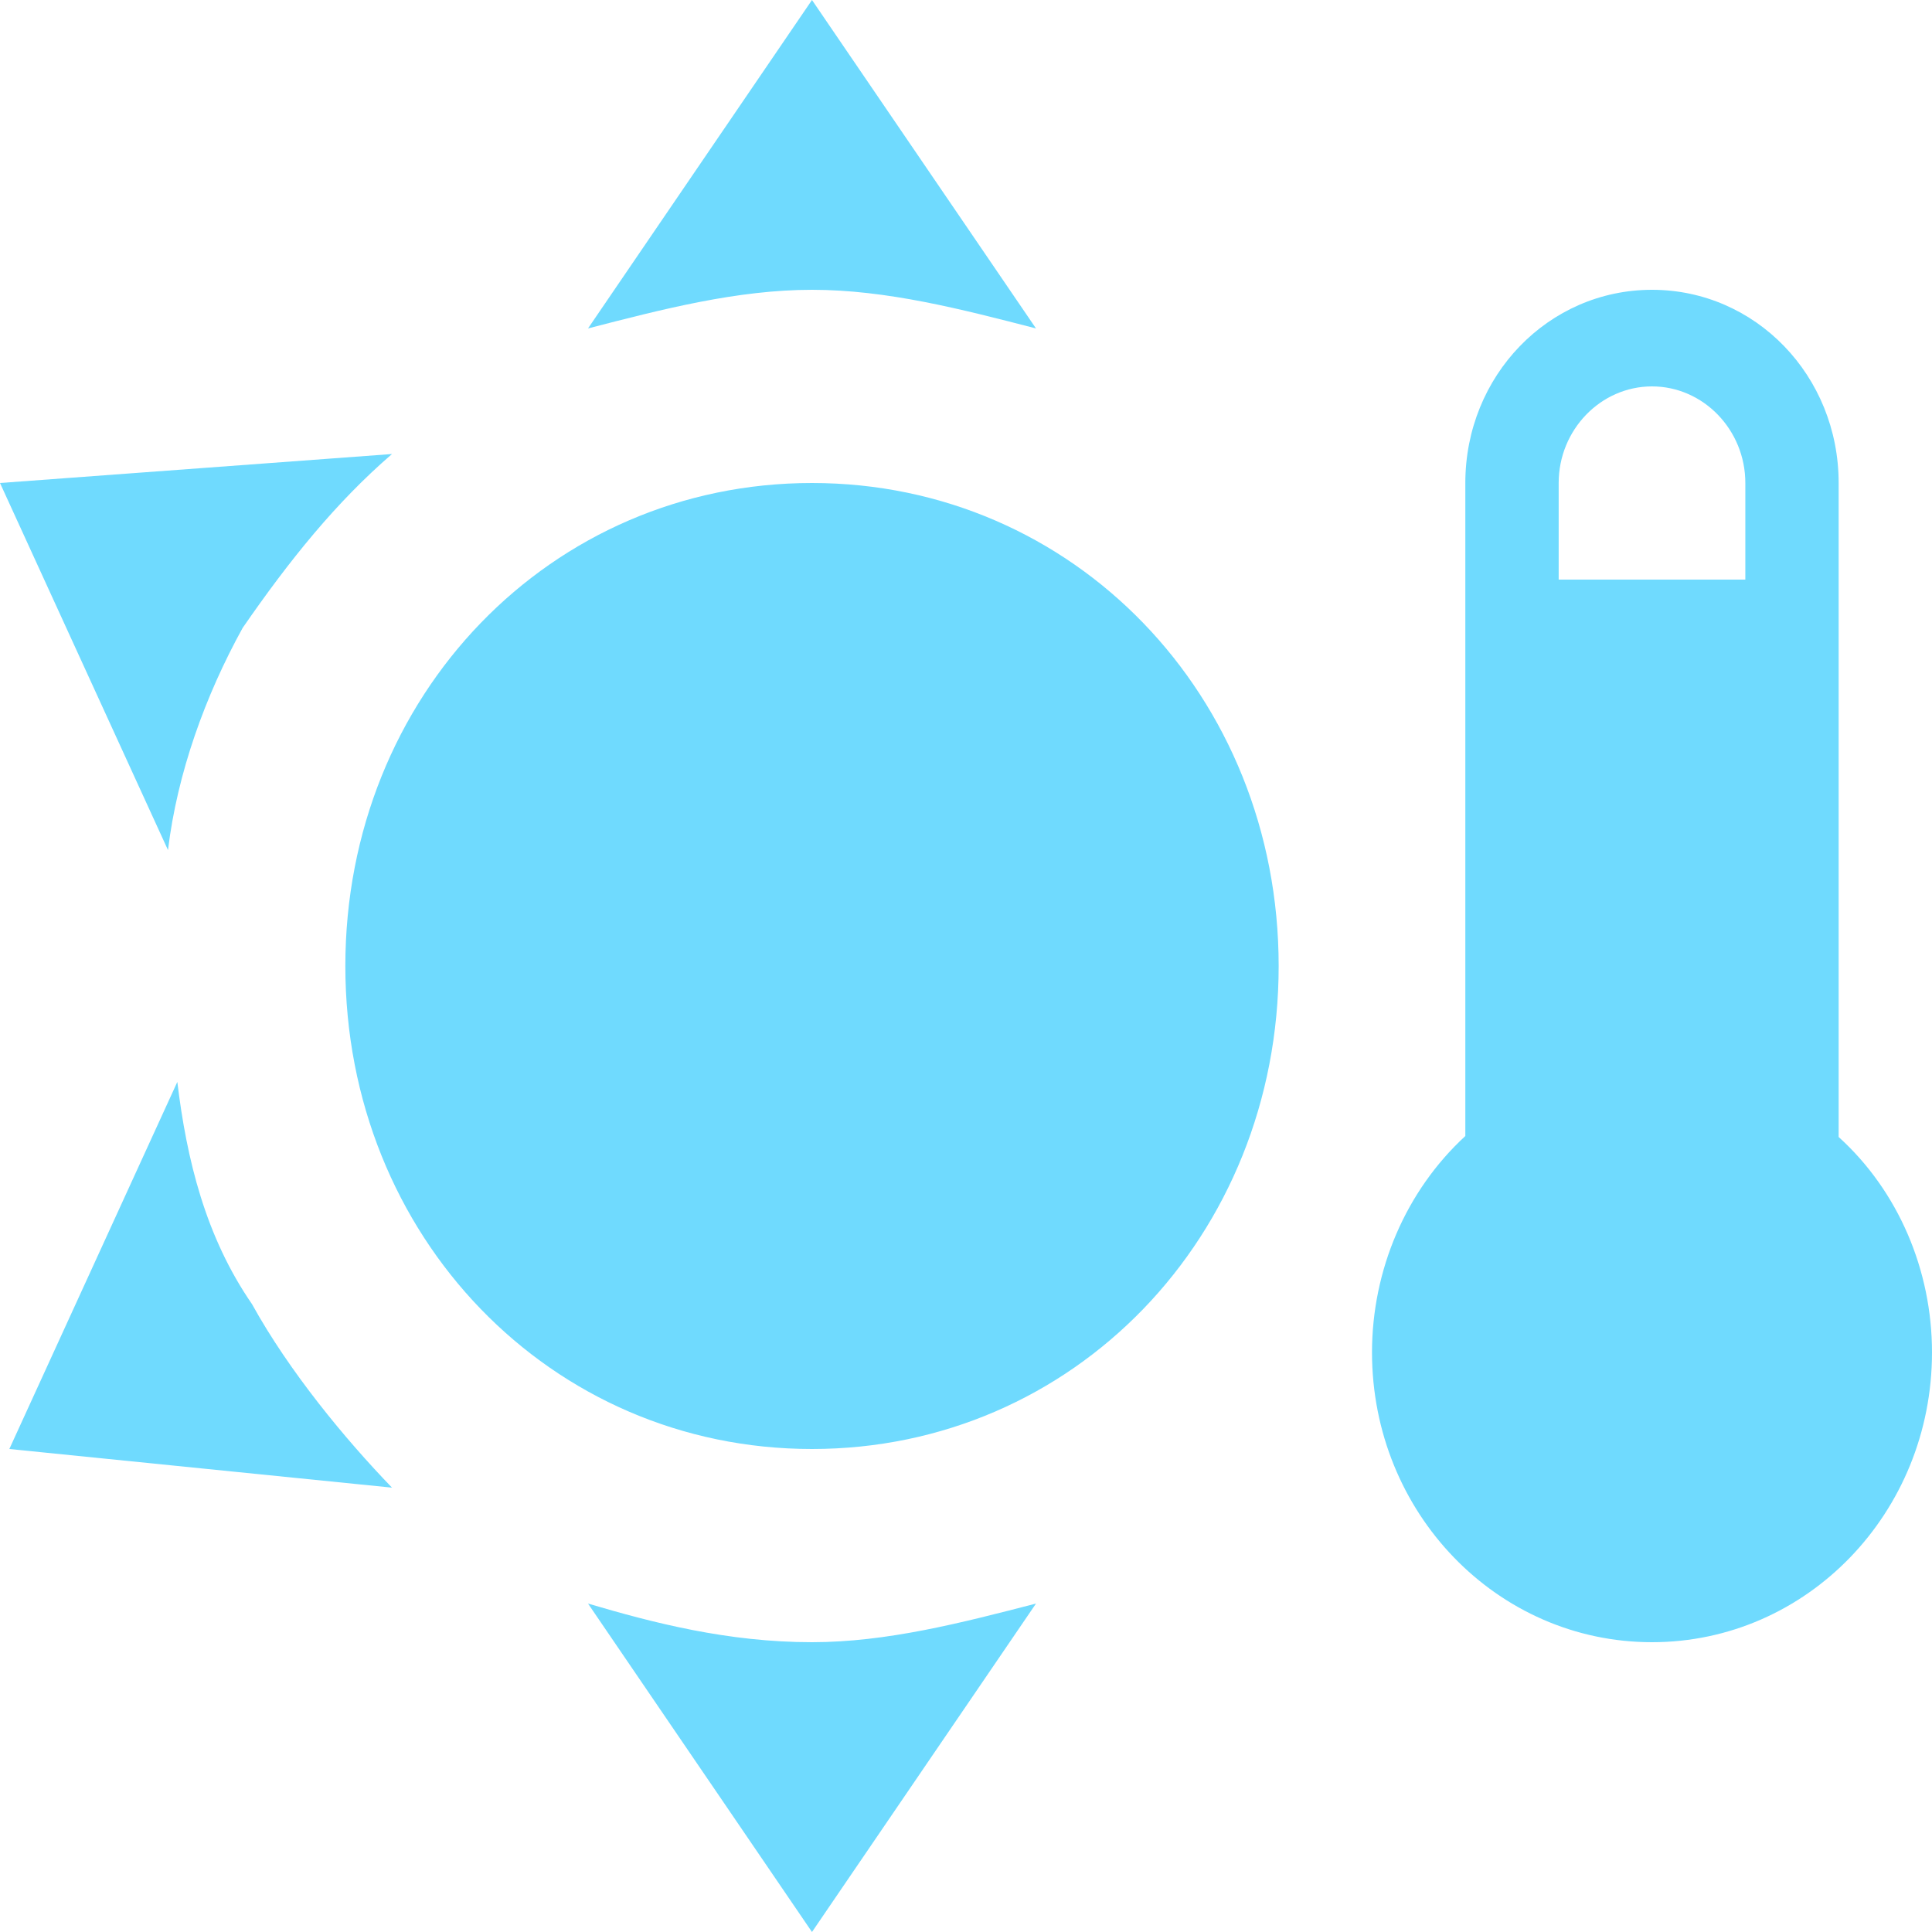 <svg width="60" height="60" viewBox="0 0 60 60" fill="none" xmlns="http://www.w3.org/2000/svg">
<path d="M25.217 0L18.261 10.2C20.58 9.6 22.898 9 25.217 9C27.536 9 29.855 9.6 32.174 10.2M51.304 9C48.087 9 45.507 11.67 45.507 15V35.28C43.652 36.99 42.609 39.45 42.609 42C42.609 46.98 46.493 51 51.304 51C56.116 51 60 46.98 60 42C60 39.45 58.956 36.99 57.101 35.31V15C57.101 11.67 54.522 9 51.304 9ZM51.304 12C52.898 12 54.203 13.35 54.203 15V18H48.406V15C48.406 13.35 49.71 12 51.304 12ZM12.174 14.1L0 15L5.217 26.4C5.507 24 6.377 21.6 7.536 19.5C8.986 17.4 10.435 15.6 12.174 14.1ZM25.217 15C17.101 15 10.725 21.6 10.725 30C10.725 38.4 17.101 45 25.217 45C33.333 45 39.71 38.4 39.71 30C39.71 21.6 33.333 15 25.217 15ZM5.507 33.6L0.29 45L12.174 46.2C10.725 44.7 8.986 42.6 7.826 40.5C6.377 38.4 5.797 36 5.507 33.6ZM18.261 49.8L25.217 60L32.174 49.8C29.855 50.4 27.536 51 25.217 51C22.609 51 20.29 50.4 18.261 49.8Z" fill="#6FDAFE"/>
</svg>
